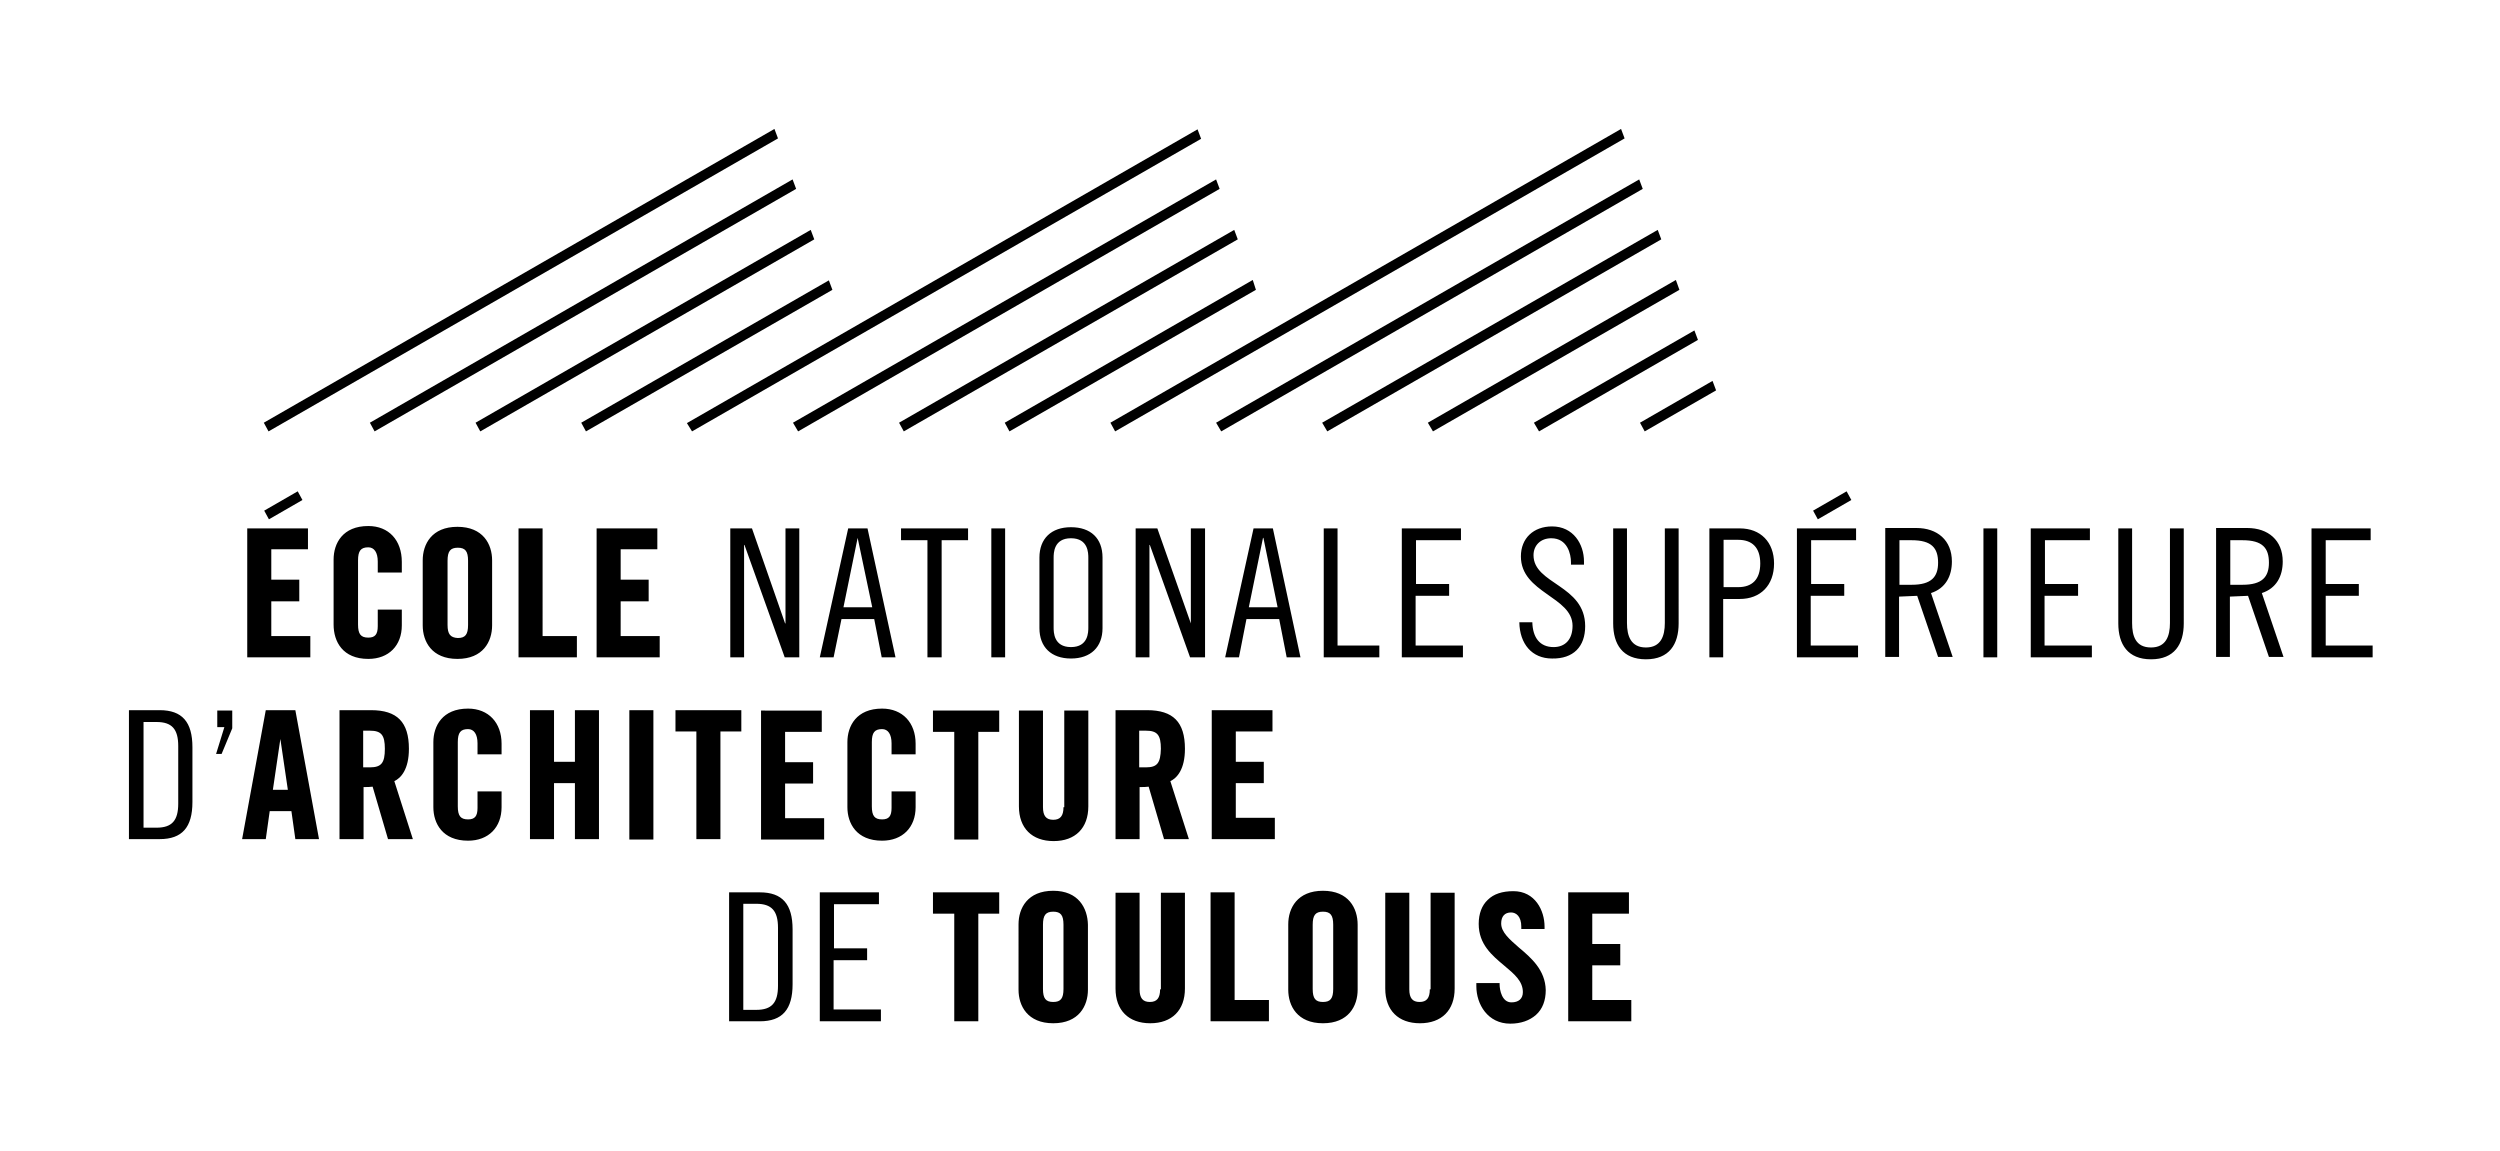<?xml version="1.0" encoding="utf-8"?>
<!-- Generator: Adobe Illustrator 22.1.0, SVG Export Plug-In . SVG Version: 6.00 Build 0)  -->
<svg version="1.1" xmlns="http://www.w3.org/2000/svg" xmlns:xlink="http://www.w3.org/1999/xlink" x="0px" y="0px"
	 viewBox="0 0 634 291.8" style="enable-background:new 0 0 634 291.8;" xml:space="preserve">
<style type="text/css">
	.st0{display:none;}
</style>
<g id="Calque_1" class="st0">
</g>
<g id="_x3C_Calque_x3E_">
	<g id="Nouveau_symbole_18">
		<path d="M578.9,142.4c0-5.4-3.7-8.5-9-8.5H562v32.7h3.5v-15.3l4.6-0.2l5.3,15.5h3.7l-5.5-16.2
			C577.3,149.2,578.9,146.1,578.9,142.4z M568.7,148.3h-3.1V137h3.1c5.1,0,6.7,2,6.7,5.7C575.4,146.3,573.7,148.3,568.7,148.3z
			 M40.5,180.1h-7.8v32.7h7.8c5.7,0,8.3-3,8.3-9.4v-13.9C48.8,183.1,46.2,180.1,40.5,180.1z M45.2,203.8c0,4.3-1.6,6.1-5.5,6.1h-3.3
			v-26.8h3.3c3.9,0,5.5,1.8,5.5,6.1V203.8z M55.1,184.4h1.8l-2.1,6.8h1.4l2.7-6.5v-4.5h-3.8V184.4z M76.7,126.8l-1.2-2.2l-8.5,4.9
			l1.2,2.2L76.7,126.8z M78.7,161.3h-9.9v-8.8h7.1V147h-7.1v-7.7h9.3V134H62.7v32.7h16V161.3z M589.8,163.7v-12.6h8.4v-3h-8.4V137
			h11.4v-3h-15v32.7h15.5v-3H589.8z M118.7,179.7c-6.5,0-8.8,4.4-8.8,8.5v16.5c0,4.1,2.3,8.5,8.8,8.5c5.2,0,8.5-3.4,8.5-8.5v-4h-6.1
			v4.2c0,2.1-0.7,2.9-2.4,2.9c-1.9,0-2.6-0.9-2.6-3.3v-16.3c0-2.4,0.7-3.3,2.6-3.3c1.5,0,2.4,1.3,2.4,3.6v2.8h6.1v-2.7
			C127.2,183.3,123.9,179.7,118.7,179.7z M124.8,158.6v-16.5c0-4.1-2.3-8.5-8.8-8.5c-6.5,0-8.8,4.4-8.8,8.5v16.5
			c0,4.1,2.3,8.5,8.8,8.5C122.5,167.1,124.8,162.7,124.8,158.6z M113.5,158.5v-16.3c0-2.4,0.7-3.3,2.6-3.3c1.9,0,2.6,0.9,2.6,3.3
			v16.3c0,2.4-0.7,3.3-2.6,3.3C114.2,161.7,113.5,160.8,113.5,158.5z M197.3,35.1l-0.9-2.4L66.9,107.2l1.2,2.2L197.3,35.1z
			 M67.4,180.1l-6,32.7h6l1-7.1h5.5l1,7.1h6l-6-32.7H67.4z M69.2,200.3l1.9-12.9l1.9,12.9H69.2z M145.8,193.2h-5.3v-13.1h-6.1v32.7
			h6.1v-14.2h5.3v14.2h6.1v-32.7h-6.1V193.2z M146.3,161.3h-8.7V134h-6.1v32.7h14.8V161.3z M93.4,167.1c5.2,0,8.5-3.4,8.5-8.5v-4
			h-6.1v4.2c0,2.1-0.7,2.9-2.4,2.9c-1.9,0-2.6-0.9-2.6-3.3v-16.3c0-2.4,0.7-3.3,2.6-3.3c1.5,0,2.4,1.3,2.4,3.6v2.8h6.1v-2.7
			c0-5.5-3.3-9.1-8.5-9.1c-6.5,0-8.8,4.4-8.8,8.5v16.5C84.6,162.7,86.9,167.1,93.4,167.1z M550.3,158c0,3.3-1,6.2-4.8,6.2
			c-3.9,0-4.8-2.9-4.8-6.2v-24h-3.5v24.1c0,5.3,2.4,9.1,8.3,9.1c5.9,0,8.3-3.8,8.3-9.1V134h-3.5V158z M103.7,189.9
			c0-6.8-3-9.8-9.6-9.8h-8v32.7h6.1v-13.2c0.9,0,1.7,0,2.3-0.1l3.9,13.3h6.3l-4.7-14.7C101.7,197.3,103.7,195.1,103.7,189.9z
			 M93.8,194.6h-1.7v-9.3h1.7c2.9,0,3.8,1.1,3.8,4.6C97.6,193.5,96.7,194.6,93.8,194.6z M415.9,107.2l1.2,2.2L435.2,99l-0.9-2.4v0
			L415.9,107.2z M229.2,109.4l84.7-48.7l-0.9-2.4l0,0L228,107.2L229.2,109.4z M363.4,109.4l62.5-35.9L425,71l-62.9,36.2L363.4,109.4
			z M309.7,109.4l106.9-61.5l-0.9-2.4l0,0l-107.3,61.7L309.7,109.4z M336.6,109.4l84.7-48.7l-0.9-2.4l-85.1,48.9L336.6,109.4z
			 M95,109.4l106.9-61.5l-0.9-2.4L93.8,107.2L95,109.4z M469.5,126.8l-1.2-2.2l-8.5,4.9l1.2,2.2L469.5,126.8z M159.6,212.9h6.1
			v-16.4v-16.4h-6.1V212.9z M390.3,109.4l40.3-23.2l-0.9-2.4L389,107.2L390.3,109.4z M147.4,107.2l1.2,2.2l62.5-35.9l-0.9-2.4v0
			L147.4,107.2z M175.5,109.4l129.1-74.2l-0.9-2.4l0,0l-129.5,74.5L175.5,109.4z M120.6,107.2l1.2,2.2l84.7-48.7l-0.9-2.4v0
			L120.6,107.2z M209,207.5h-9.9v-8.8h7.1v-5.4h-7.1v-7.7h9.3v-5.4H193v32.7h16V207.5z M213.4,157h8.3l1.9,9.7h3.5L220,134h-4.9
			l-7.2,32.7h3.5L213.4,157z M217.5,136.4L217.5,136.4l3.7,17.6h-7.3L217.5,136.4z M202.4,109.4l106.9-61.5l-0.9-2.4l0,0
			l-107.3,61.7L202.4,109.4z M202.7,166.7V134h-3.5v24.1h-0.1l-8.4-24.1h-5.5v32.7h3.5v-28.5h0.1l10.2,28.5H202.7z M313.1,226.3H307
			v32.7h14.8v-5.4h-8.7V226.3z M459.3,151.1h8.4v-3h-8.4V137h11.4v-3h-15v32.7h15.5v-3h-12V151.1z M422.2,158c0,3.3-1,6.2-4.8,6.2
			s-4.8-2.9-4.8-6.2v-24h-3.5v24.1c0,5.3,2.4,9.1,8.3,9.1s8.3-3.8,8.3-9.1V134h-3.5V158z M313.4,198.6h7.1v-5.4h-7.1v-7.7h9.3v-5.4
			h-15.4v32.7h16v-5.4h-9.9V198.6z M322.8,134h-4.9l-7.2,32.7h3.5l1.9-9.7h8.3l1.9,9.7h3.5L322.8,134z M316.7,154l3.6-17.6h0.1
			L324,154H316.7z M300.5,189.9c0-6.8-3-9.8-9.6-9.8h-8v32.7h6.1v-13.2c0.9,0,1.7,0,2.3-0.1l3.9,13.3h6.3l-4.7-14.7
			C298.5,197.3,300.5,195.1,300.5,189.9z M290.6,194.6h-1.7v-9.3h1.7c2.9,0,3.8,1.1,3.8,4.6C294.3,193.5,293.5,194.6,290.6,194.6z
			 M294.2,250.9c0,2.2-0.8,3.2-2.6,3.2c-1.8,0-2.6-1-2.6-3.2v-24.5h-6.1v24.3c0,5.5,3.3,8.8,8.8,8.8c5.5,0,8.8-3.3,8.8-8.8v-24.3
			h-6.1V250.9z M302,158.1L302,158.1l-8.5-24.1h-5.5v32.7h3.5v-28.5h0.1l10.2,28.5h3.8V134H302V158.1z M441.2,134h-7.7v32.7h3.5
			v-14.8h4.2c5.3,0,8.7-3.5,8.7-9C449.9,137.5,446.5,134,441.2,134z M440.8,148.9h-3.7v-12h3.7c3.5,0,5.6,1.9,5.6,6
			C446.4,147,444.3,148.9,440.8,148.9z M339.2,134h-3.5v32.7h14.1v-3h-10.6V134z M402,158.8c0-10.5-13.1-10.6-13.1-18
			c0-2.5,1.8-4.3,4.5-4.3c4.1,0,5,4,5,6.1c0,0.2,0,0.6,0,0.6h3.3v-0.8c0-4.4-2.7-8.9-8.1-8.9c-4.7,0-7.9,3-7.9,7.6
			c0,9.3,13.1,10.2,13.1,17.6c0,3.5-1.9,5.4-4.8,5.4c-3.5,0-5.3-2.4-5.4-6.3h-3.3c0.1,5.5,3.2,9.2,8.3,9.2
			C399,167.1,402,164,402,158.8z M403.8,244.8h7.1v-5.4h-7.1v-7.7h9.3v-5.4h-15.4v32.7h16v-5.4h-9.9V244.8z M385.2,240.3
			c-2.4-2.1-4.5-3.9-4.5-6.1c0-1.8,0.9-2.8,2.5-2.8c0,0,0,0,0,0c1.3,0,2.6,1,2.6,3.6v0.6h5.9v-0.6c0-4.1-2.4-9-7.9-9h0
			c-2.8,0-5,0.7-6.5,2.2c-1.5,1.4-2.3,3.5-2.3,6.1c0,5.2,3.4,8,6.5,10.6c2.5,2.1,4.7,3.9,4.7,6.7c0,1.7-1.1,2.6-2.9,2.6h0
			c-2.4,0-3-3.1-3-4.6c0,0,0-0.1,0-0.3h-5.9l0,0.8c0,4.6,2.9,9.5,8.6,9.5h0c2.7,0,4.9-0.8,6.5-2.2c1.7-1.5,2.5-3.7,2.5-6.3
			C391.9,246,388.3,242.9,385.2,240.3z M335.5,225.9c-6.5,0-8.8,4.4-8.8,8.5V251c0,4.1,2.3,8.5,8.8,8.5c6.5,0,8.8-4.4,8.8-8.5v-16.5
			C344.3,230.3,342,225.9,335.5,225.9z M338.1,250.8c0,2.4-0.7,3.3-2.6,3.3c-1.9,0-2.6-0.9-2.6-3.3v-16.3c0-2.4,0.7-3.3,2.6-3.3
			c1.9,0,2.6,0.9,2.6,3.3V250.8z M412,35.1l-0.9-2.4l-129.5,74.5l1.2,2.2L412,35.1z M359.1,151.1h8.4v-3h-8.4V137h11.4v-3h-15v32.7
			h15.5v-3h-12V151.1z M362.6,250.9c0,2.2-0.8,3.2-2.6,3.2c-1.8,0-2.6-1-2.6-3.2v-24.5h-6.1v24.3c0,5.5,3.3,8.8,8.8,8.8
			c5.5,0,8.8-3.3,8.8-8.8v-24.3h-6.1V250.9z M223.7,179.7c-6.5,0-8.8,4.4-8.8,8.5v16.5c0,4.1,2.3,8.5,8.8,8.5c5.2,0,8.5-3.4,8.5-8.5
			v-4h-6.1v4.2c0,2.1-0.7,2.9-2.4,2.9c-1.9,0-2.6-0.9-2.6-3.3v-16.3c0-2.4,0.7-3.3,2.6-3.3c1.5,0,2.4,1.3,2.4,3.6v2.8h6.1v-2.7
			C232.2,183.3,228.9,179.7,223.7,179.7z M157.4,152.5h7.1V147h-7.1v-7.7h9.3V134h-15.4v32.7h16v-5.4h-9.9V152.5z M211.5,243.5h8.4
			v-3h-8.4v-11.2h11.4v-3h-15v32.7h15.5v-3h-12V243.5z M238.8,166.7V137h6.7v-3h-17v3h6.7v29.7H238.8z M236.7,231.7h5.3v27.3h6.1
			v-27.3h5.3v-5.4h-16.8V231.7z M188.1,180.1h-16.8v5.4h5.3v27.3h6.1v-27.3h5.3V180.1z M192.7,226.3h-7.8v32.7h7.8
			c5.7,0,8.3-3,8.3-9.4v-13.9C201,229.3,198.4,226.3,192.7,226.3z M197.3,250c0,4.3-1.6,6.1-5.5,6.1h-3.3v-26.9h3.3
			c3.9,0,5.5,1.8,5.5,6.1V250z M518.6,151.1h8.4v-3h-8.4V137H530v-3h-15v32.7h15.5v-3h-12V151.1z M251.4,166.7h3.5v-16.4V134h-3.5
			V166.7z M267.1,225.9c-6.5,0-8.8,4.4-8.8,8.5V251c0,4.1,2.3,8.5,8.8,8.5c6.5,0,8.8-4.4,8.8-8.5v-16.5
			C275.8,230.3,273.5,225.9,267.1,225.9z M269.7,250.8c0,2.4-0.7,3.3-2.6,3.3s-2.6-0.9-2.6-3.3v-16.3c0-2.4,0.7-3.3,2.6-3.3
			s2.6,0.9,2.6,3.3V250.8z M236.7,185.6h5.3v27.3h6.1v-27.3h5.3v-5.4h-16.8V185.6z M495,142.4c0-5.4-3.7-8.5-9-8.5h-7.9v32.7h3.5
			v-15.3l4.6-0.2l5.3,15.5h3.7l-5.5-16.2C493.4,149.2,495,146.1,495,142.4z M484.8,148.3h-3.1V137h3.1c5.1,0,6.7,2,6.7,5.7
			C491.5,146.3,489.8,148.3,484.8,148.3z M269.7,204.7c0,2.2-0.8,3.2-2.6,3.2s-2.6-1-2.6-3.2v-24.5h-6.1v24.3c0,5.5,3.3,8.8,8.8,8.8
			c5.5,0,8.8-3.3,8.8-8.8v-24.3h-6.1V204.7z M271.6,133.7c-5,0-8,2.9-8,7.7v17.9c0,4.8,3,7.7,8,7.7s8-2.9,8-7.7v-17.9
			C279.6,136.5,276.6,133.7,271.6,133.7z M276,159.1c0,1.2,0,5-4.4,5s-4.4-3.8-4.4-5v-17.6c0-1.2,0-5,4.4-5s4.4,3.8,4.4,5V159.1z
			 M317.7,71l-62.9,36.2l1.2,2.2l62.5-35.9L317.7,71z M503,166.7h3.5v-16.4V134H503V166.7z"/>
	</g>
	<g id="Nouveau_symbole_21">
		<g id="Nouveau_symbole_19">
		</g>
		<g id="_x3C_Calque_x3E__2_">
		</g>
	</g>
</g>
</svg>
